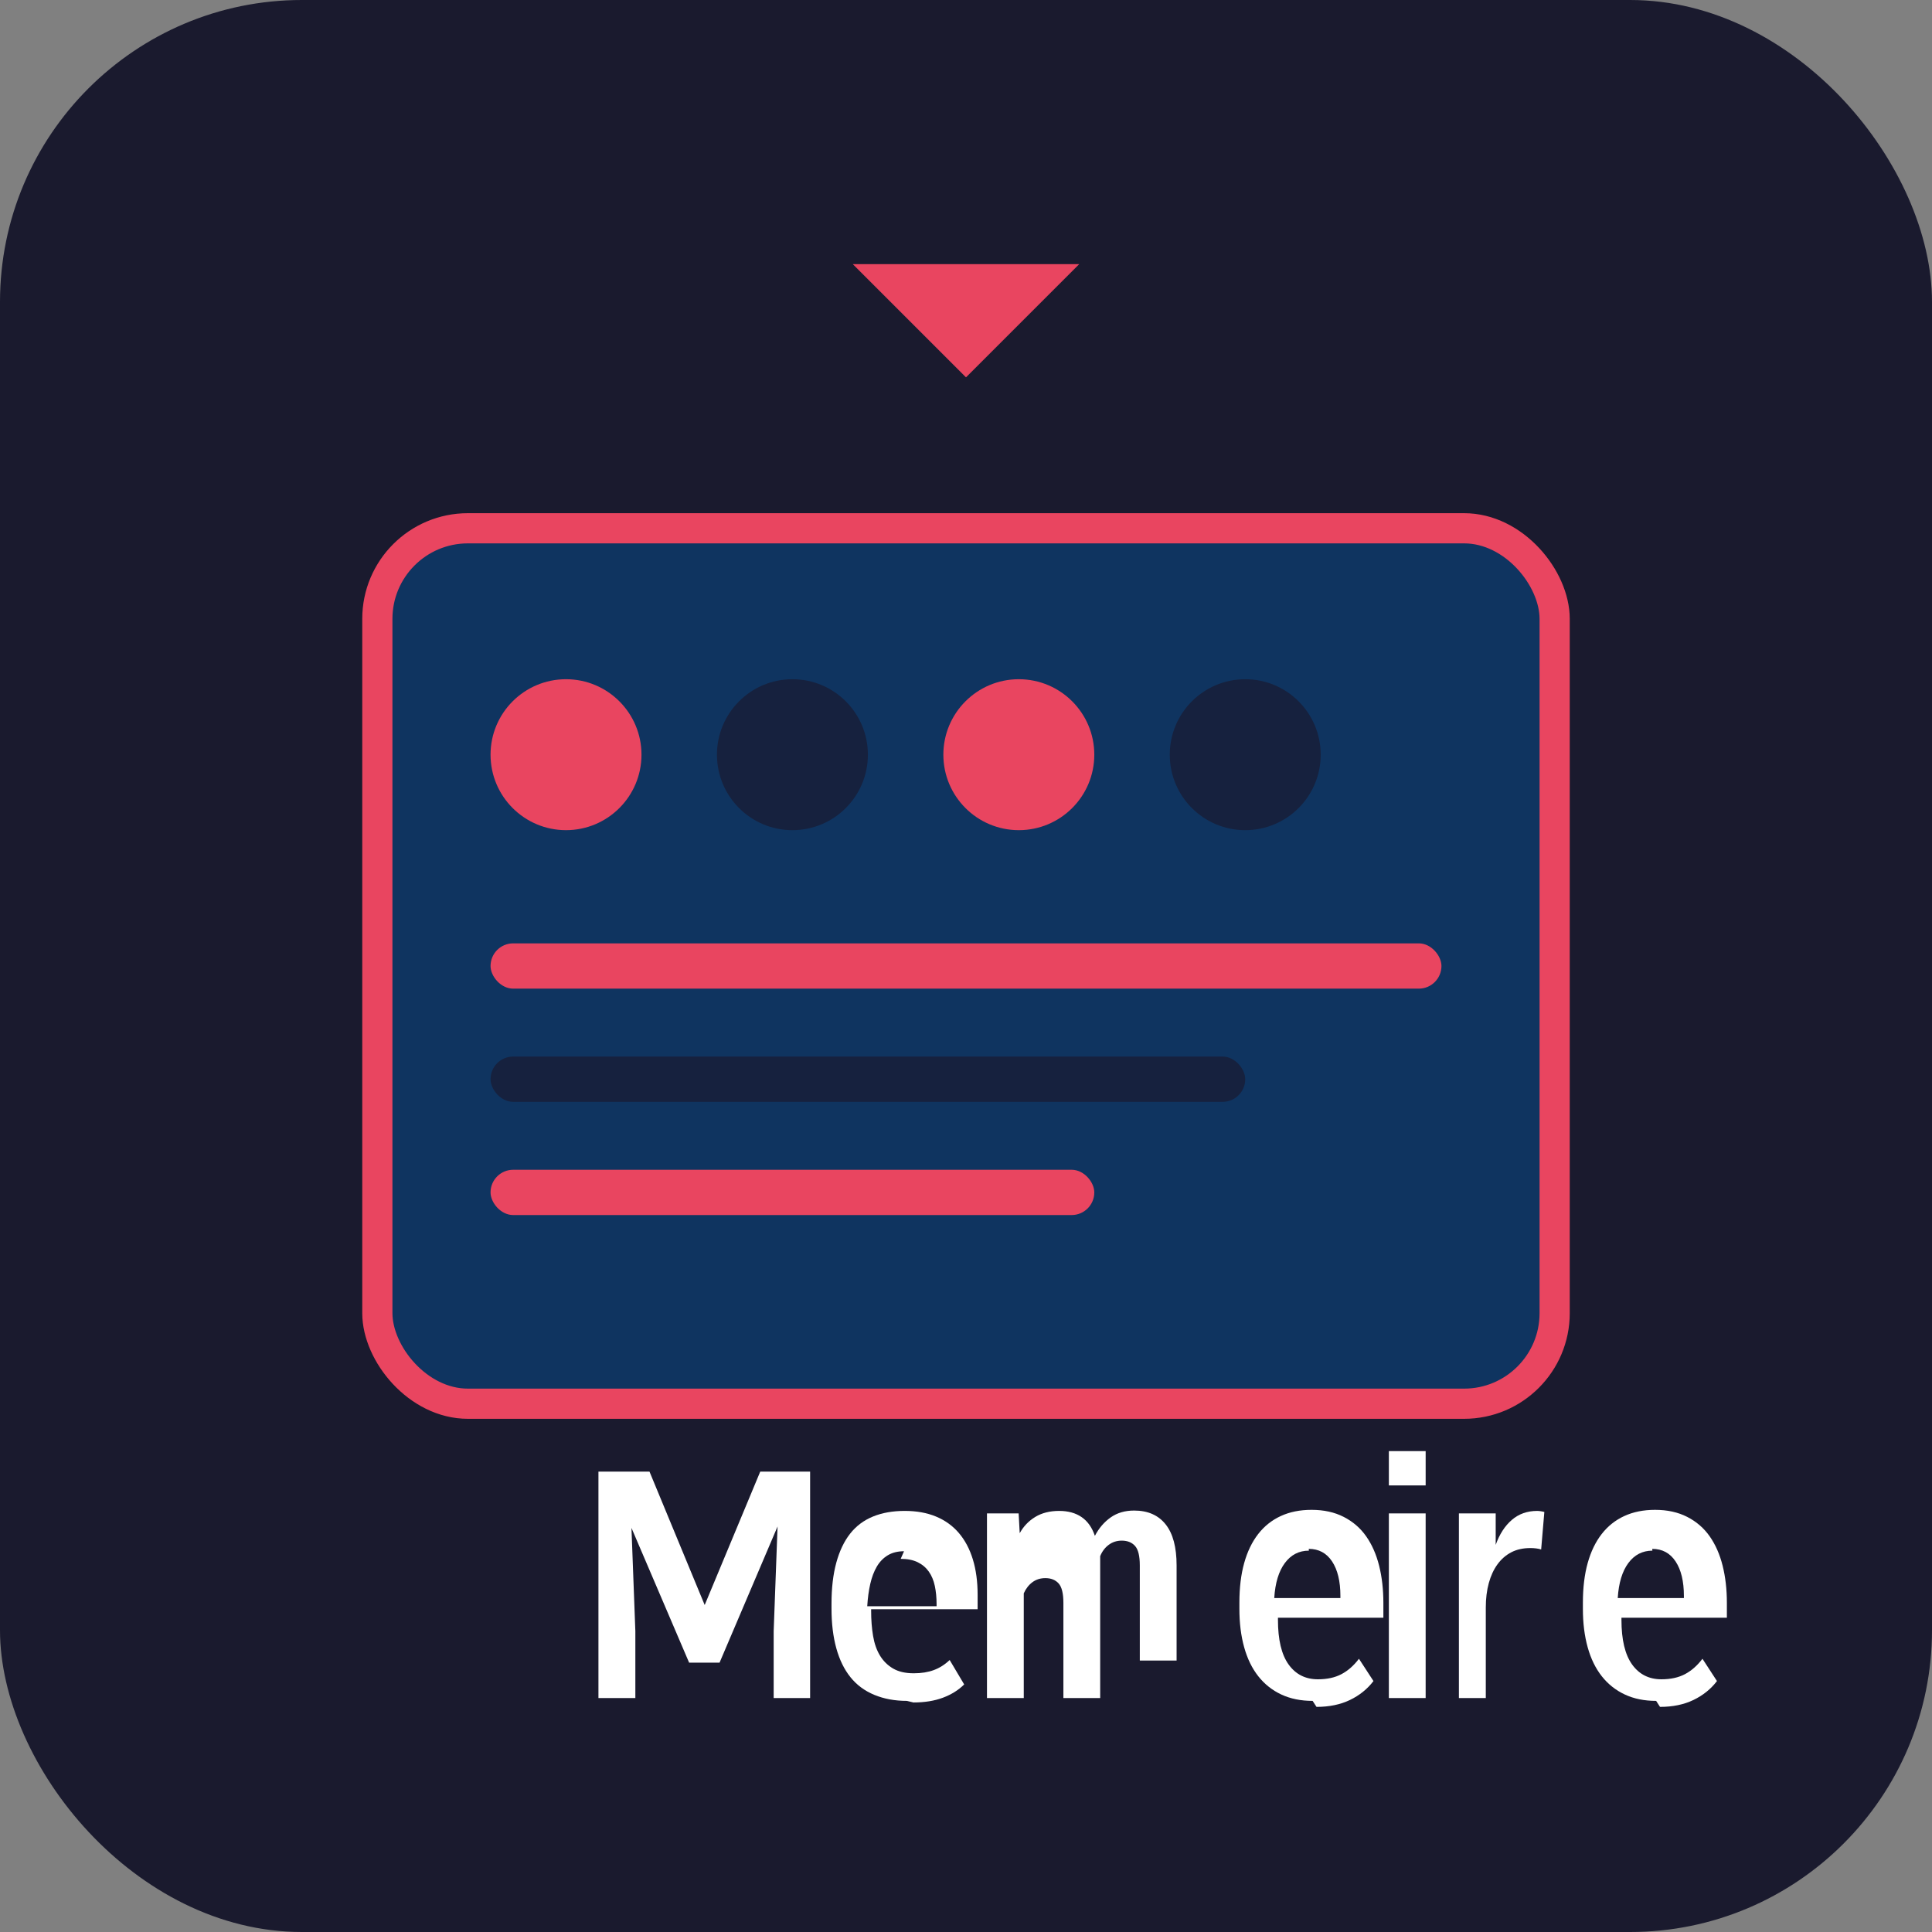 <?xml version="1.0" encoding="UTF-8" standalone="no"?>
<svg
   width="512"
   height="512"
   viewBox="0 0 512 512"
   fill="none"
   version="1.1"
   xmlns="http://www.w3.org/2000/svg">
  <rect x="0" y="0" width="512" height="512" fill="#808080" stroke="none"/>
  <rect
     width="512"
     height="512"
     rx="80"
     fill="#1a1a2e" />
  <rect
     x="100"
     y="140"
     width="312"
     height="232"
     rx="24"
     fill="#0f3460"
     stroke="#e94560"
     stroke-width="8" />
  <circle
     cx="150"
     cy="200"
     r="20"
     fill="#e94560" />
  <circle
     cx="210"
     cy="200"
     r="20"
     fill="#16213e" />
  <circle
     cx="270"
     cy="200"
     r="20"
     fill="#e94560" />
  <circle
     cx="330"
     cy="200"
     r="20"
     fill="#16213e" />
  <rect
     x="130"
     y="250"
     width="252"
     height="12"
     rx="6"
     fill="#e94560" />
  <rect
     x="130"
     y="280"
     width="200"
     height="12"
     rx="6"
     fill="#16213e" />
  <rect
     x="130"
     y="310"
     width="160"
     height="12"
     rx="6"
     fill="#e94560" />
  <path
     d="M256 100L286 70H226L256 100Z"
     fill="#e94560" />
  <path
     d="M 158.594,390 H 172.125 L 186.75,425.344 201.469,390 H 214.688 V 450 H 205.031 V 432.281 L 206.062,404.531 190.688,440.625 H 182.625 L 167.344,404.906 168.375,432.281 V 450 H 158.594 Z"
     fill="#ffffff" />
  <path
     d="m 240.328,450.75 c -3.187,0 -6.062,-0.531 -8.625,-1.594 -2.562,-1.062 -4.672,-2.625 -6.328,-4.688 -1.656,-2.062 -2.906,-4.625 -3.75,-7.688 -0.844,-3.062 -1.266,-6.562 -1.266,-10.5 v -1.312 c 0,-4.125 0.422,-7.734 1.266,-10.828 0.844,-3.094 2.062,-5.656 3.656,-7.688 1.594,-2.031 3.609,-3.547 6.047,-4.547 2.438,-1 5.25,-1.5 8.438,-1.5 3.125,0 5.891,0.5 8.297,1.5 2.406,1 4.422,2.453 6.047,4.359 1.625,1.906 2.859,4.234 3.703,6.984 0.844,2.75 1.266,5.875 1.266,9.375 v 3.844 h -28.219 v 0.375 c 0,2.437 0.172,4.672 0.516,6.703 0.344,2.031 0.953,3.766 1.828,5.203 0.875,1.438 2.031,2.578 3.469,3.422 1.438,0.844 3.266,1.266 5.484,1.266 2,0 3.766,-0.281 5.297,-0.844 1.531,-0.562 2.938,-1.453 4.219,-2.672 l 3.844,6.469 c -1.5,1.5 -3.375,2.672 -5.625,3.516 -2.25,0.844 -4.859,1.266 -7.828,1.266 z m -0.75,-39.656 c -1.688,0 -3.125,0.359 -4.312,1.078 -1.188,0.719 -2.156,1.719 -2.906,3 -0.75,1.281 -1.328,2.812 -1.734,4.594 -0.406,1.781 -0.672,3.75 -0.797,5.906 h 18.375 v -0.562 c 0,-1.75 -0.156,-3.359 -0.469,-4.828 -0.312,-1.469 -0.844,-2.734 -1.594,-3.797 -0.75,-1.062 -1.734,-1.891 -2.953,-2.484 -1.219,-0.594 -2.719,-0.891 -4.5,-0.891 z"
     fill="#ffffff" />
  <path
     d="m 269.953,401.062 0.281,5.25 c 1,-1.812 2.375,-3.25 4.125,-4.312 1.75,-1.062 3.859,-1.594 6.328,-1.594 2.375,0 4.359,0.547 5.953,1.641 1.594,1.094 2.766,2.75 3.516,4.969 1.062,-2.031 2.453,-3.656 4.172,-4.875 1.719,-1.219 3.797,-1.828 6.234,-1.828 3.625,0 6.406,1.219 8.344,3.656 1.938,2.438 2.906,6.062 2.906,10.875 v 25.219 h -9.75 v -25.219 c 0,-2.5 -0.422,-4.219 -1.266,-5.156 -0.844,-0.938 -2.016,-1.406 -3.516,-1.406 -1.312,0 -2.469,0.375 -3.469,1.125 -1,0.75 -1.75,1.75 -2.25,3 V 450 h -9.75 v -25.219 c 0,-2.5 -0.422,-4.219 -1.266,-5.156 -0.844,-0.938 -2.016,-1.406 -3.516,-1.406 -1.312,0 -2.453,0.359 -3.422,1.078 -0.969,0.719 -1.734,1.703 -2.297,2.953 V 450 h -9.75 v -48.938 z"
     fill="#ffffff" />
  <path
     d="m 347.859,450.75 c -3.125,0 -5.891,-0.562 -8.297,-1.688 -2.406,-1.125 -4.438,-2.734 -6.094,-4.828 -1.656,-2.094 -2.906,-4.656 -3.75,-7.688 -0.844,-3.031 -1.266,-6.422 -1.266,-10.172 v -1.688 c 0,-3.938 0.422,-7.422 1.266,-10.453 0.844,-3.031 2.078,-5.594 3.703,-7.688 1.625,-2.094 3.625,-3.688 6,-4.781 2.375,-1.094 5.094,-1.641 8.156,-1.641 3.25,0 6.094,0.625 8.531,1.875 2.438,1.25 4.422,2.969 5.953,5.156 1.531,2.188 2.672,4.781 3.422,7.781 0.75,3 1.125,6.281 1.125,9.844 v 3.938 h -27.938 v 0.562 c 0,5.25 0.938,9.188 2.812,11.812 1.875,2.625 4.469,3.938 7.781,3.938 2.438,0 4.516,-0.453 6.234,-1.359 1.719,-0.906 3.266,-2.266 4.641,-4.078 l 3.844,5.906 c -1.625,2.125 -3.703,3.797 -6.234,5.016 -2.531,1.219 -5.484,1.828 -8.859,1.828 z M 346.875,410.938 c -2.625,0 -4.75,1.094 -6.375,3.281 -1.625,2.188 -2.562,5.281 -2.812,9.281 h 17.531 v -0.562 c 0,-3.875 -0.734,-6.922 -2.203,-9.141 -1.469,-2.219 -3.531,-3.328 -6.188,-3.328 z"
     fill="#ffffff" />
  <path
     d="m 368.062,450 v -48.938 h 9.75 V 450 Z m 9.75,-56.344 h -9.75 v -9.094 h 9.75 z"
     fill="#ffffff" />
  <path
     d="m 386.625,450 v -48.938 h 9.75 v 8.344 c 1,-2.812 2.422,-5.016 4.266,-6.609 1.844,-1.594 4.094,-2.391 6.75,-2.391 0.25,0 0.578,0.031 0.984,0.094 0.406,0.062 0.703,0.125 0.891,0.188 l -0.844,9.938 c -0.375,-0.125 -0.812,-0.219 -1.312,-0.281 -0.5,-0.062 -1.016,-0.094 -1.547,-0.094 -1.937,0 -3.625,0.375 -5.062,1.125 -1.438,0.75 -2.656,1.812 -3.656,3.188 -1,1.375 -1.766,3.031 -2.297,4.969 -0.531,1.938 -0.797,4.094 -0.797,6.469 V 450 Z"
     fill="#ffffff" />
  <path
     d="m 438.891,450.75 c -3.125,0 -5.891,-0.562 -8.297,-1.688 -2.406,-1.125 -4.438,-2.734 -6.094,-4.828 -1.656,-2.094 -2.906,-4.656 -3.75,-7.688 -0.844,-3.031 -1.266,-6.422 -1.266,-10.172 v -1.688 c 0,-3.938 0.422,-7.422 1.266,-10.453 0.844,-3.031 2.078,-5.594 3.703,-7.688 1.625,-2.094 3.625,-3.688 6,-4.781 2.375,-1.094 5.094,-1.641 8.156,-1.641 3.25,0 6.094,0.625 8.531,1.875 2.438,1.25 4.422,2.969 5.953,5.156 1.531,2.188 2.672,4.781 3.422,7.781 0.75,3 1.125,6.281 1.125,9.844 v 3.938 h -27.938 v 0.562 c 0,5.25 0.938,9.188 2.812,11.812 1.875,2.625 4.469,3.938 7.781,3.938 2.438,0 4.516,-0.453 6.234,-1.359 1.719,-0.906 3.266,-2.266 4.641,-4.078 l 3.844,5.906 c -1.625,2.125 -3.703,3.797 -6.234,5.016 -2.531,1.219 -5.484,1.828 -8.859,1.828 z M 437.906,410.938 c -2.625,0 -4.75,1.094 -6.375,3.281 -1.625,2.188 -2.562,5.281 -2.812,9.281 h 17.531 v -0.562 c 0,-3.875 -0.734,-6.922 -2.203,-9.141 -1.469,-2.219 -3.531,-3.328 -6.188,-3.328 z"
     fill="#ffffff" />
</svg> 
